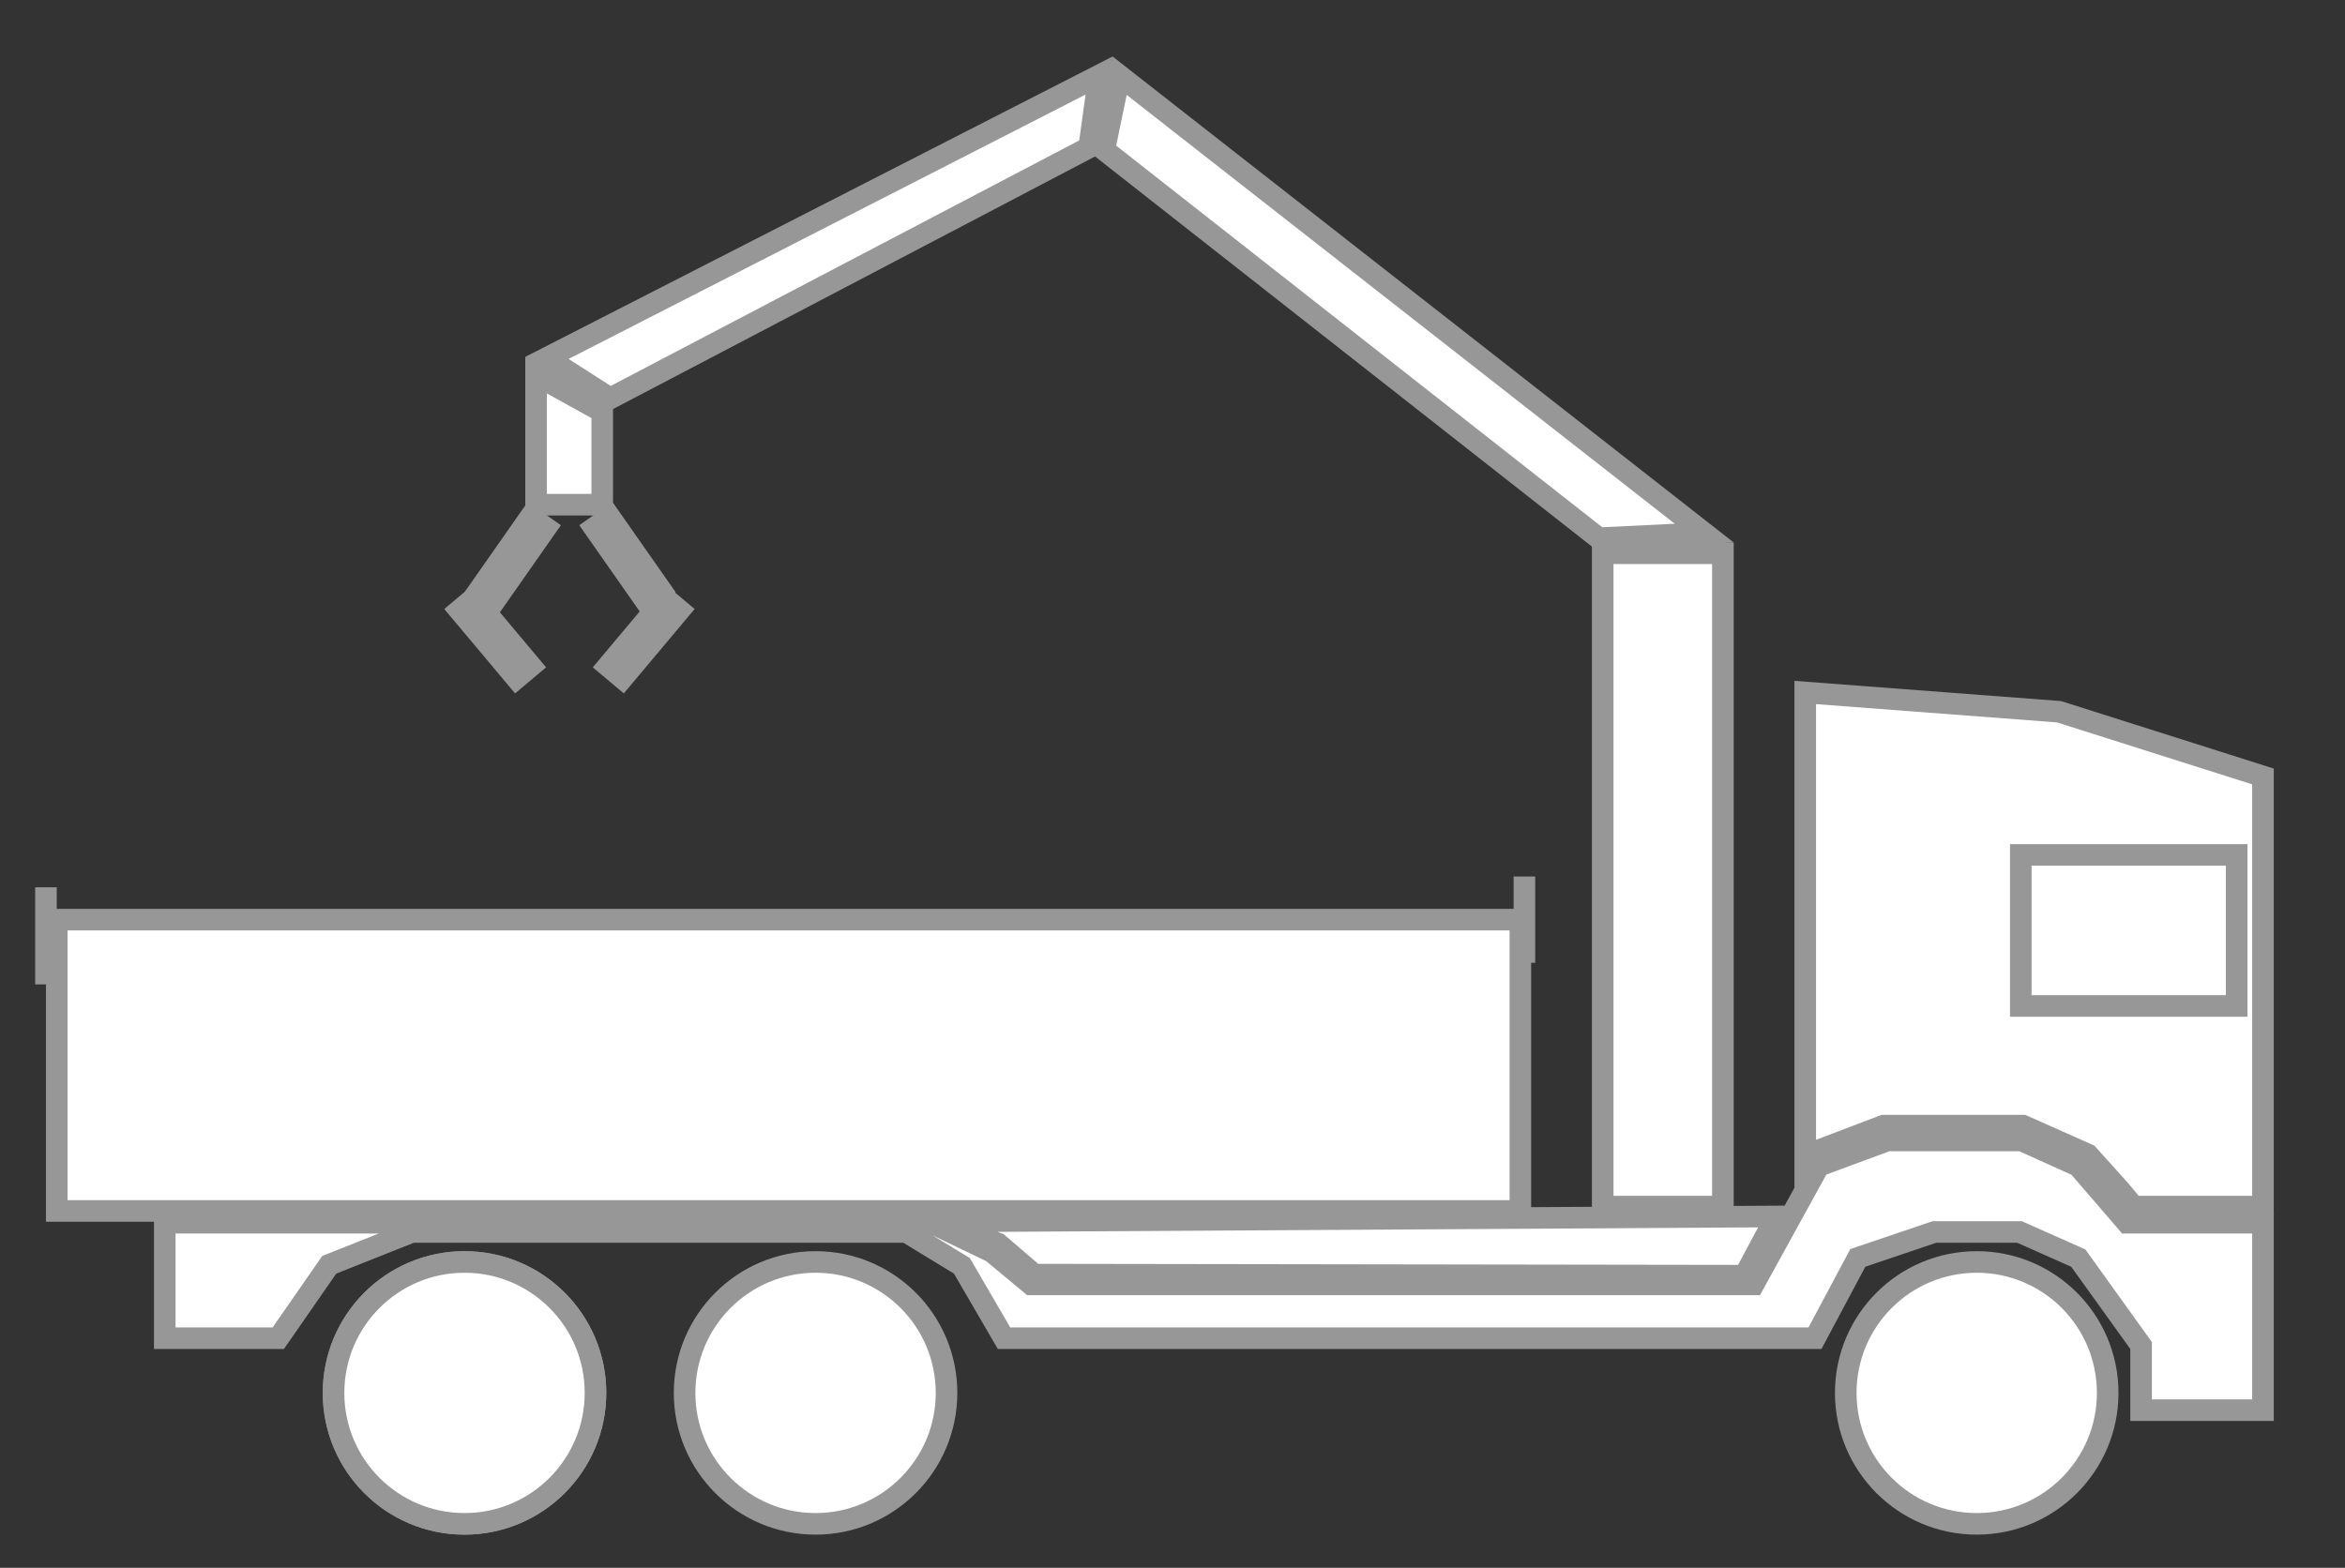 <svg width="163" height="109" viewBox="0 0 163 109" fill="none" xmlns="http://www.w3.org/2000/svg">
<rect x="0" y="0" width="163" height="109" fill="#333333" stroke="none"/>
<rect x="3.944" y="63.938" width="101.736" height="20.253" fill="white" stroke="#979797" stroke-width="1.5"/>
<path d="M147.362 82.752L147.353 82.741L147.344 82.731L145.232 80.384L145.125 80.266L144.979 80.201L140.756 78.324L140.61 78.259H140.451H131.066H130.928L130.799 78.308L125.872 80.185L125.629 80.278L125.495 80.5L125.481 80.524V48.144L143.123 49.483L157.298 53.983V83.89H148.31L147.362 82.752Z" fill="white" stroke="#979797" stroke-width="1.5"/>
<path d="M71.46 89.124L71.669 89.297H71.94H99.274H121.446H121.89L122.104 88.909L126.427 81.053L131.2 79.29H140.524L144.449 81.061L147.626 84.748L147.85 85.008H148.194H157.298V98.043H148.827V93.789V93.548L148.686 93.352L144.58 87.633L144.461 87.468L144.275 87.385L140.521 85.717L140.376 85.653H140.217H134.585H134.462L134.345 85.692L129.418 87.36L129.136 87.456L128.996 87.718L126.158 93.039H112.296H69.79L66.957 88.17L66.862 88.006L66.699 87.907L63.18 85.762L63 85.653H62.789H28.768H28.625L28.491 85.706L23.095 87.85L22.885 87.934L22.756 88.12L19.343 93.039H11.452V85.008H19.735H23.372H28.768H46.835H64.73L68.951 87.039L71.46 89.124Z" fill="white" stroke="#979797" stroke-width="1.5"/>
<path d="M111.403 38.465H119.758V83.89H111.403V38.465Z" fill="white" stroke="#979797" stroke-width="1.5"/>
<path d="M111.131 37.421L76.757 10.429L77.826 5.264L118.459 37.063L111.131 37.421Z" fill="white" stroke="#979797" stroke-width="1.5"/>
<path d="M75.707 10.247L42.414 27.697L38.016 24.883L76.396 5.251L75.707 10.247Z" fill="white" stroke="#979797" stroke-width="1.5"/>
<path d="M41.861 28.625V35.087H37.261V26.082L41.861 28.625Z" fill="white" stroke="#979797" stroke-width="1.5"/>
<rect x="38.008" y="36.687" width="6.252" height="1.408" transform="rotate(125 38.008 36.687)" fill="white" stroke="#979797" stroke-width="1.408"/>
<rect x="32.95" y="41.522" width="6.252" height="1.408" transform="rotate(50 32.95 41.522)" fill="white" stroke="#979797" stroke-width="1.408"/>
<rect x="44.831" y="41.808" width="6.252" height="1.408" transform="rotate(-125 44.831 41.808)" fill="white" stroke="#979797" stroke-width="1.408"/>
<rect x="42.195" y="46.311" width="6.252" height="1.408" transform="rotate(-50 42.195 46.311)" fill="white" stroke="#979797" stroke-width="1.408"/>
<circle cx="32.288" cy="96.841" r="9.104" fill="white" stroke="#979797" stroke-width="1.5"/>
<circle cx="32.288" cy="96.841" r="9.104" fill="white" stroke="#979797" stroke-width="1.5"/>
<circle cx="56.689" cy="96.841" r="9.104" fill="white" stroke="#979797" stroke-width="1.5"/>
<circle cx="137.401" cy="96.841" r="9.104" fill="white" stroke="#979797" stroke-width="1.5"/>
<rect x="140.466" y="59.437" width="15.002" height="10.502" fill="white" stroke="#979797" stroke-width="1.5"/>
<line x1="105.961" y1="66.939" x2="105.961" y2="60.938" stroke="#979797" stroke-width="1.5"/>
<line x1="3.194" y1="68.439" x2="3.194" y2="61.688" stroke="#979797" stroke-width="1.5"/>
<path d="M69.474 86.546L69.375 86.461L69.253 86.415L65.333 84.918L123.459 84.574L121.263 88.691L71.889 88.616L69.474 86.546Z" fill="white" stroke="#979797" stroke-width="1.5"/>
</svg>
